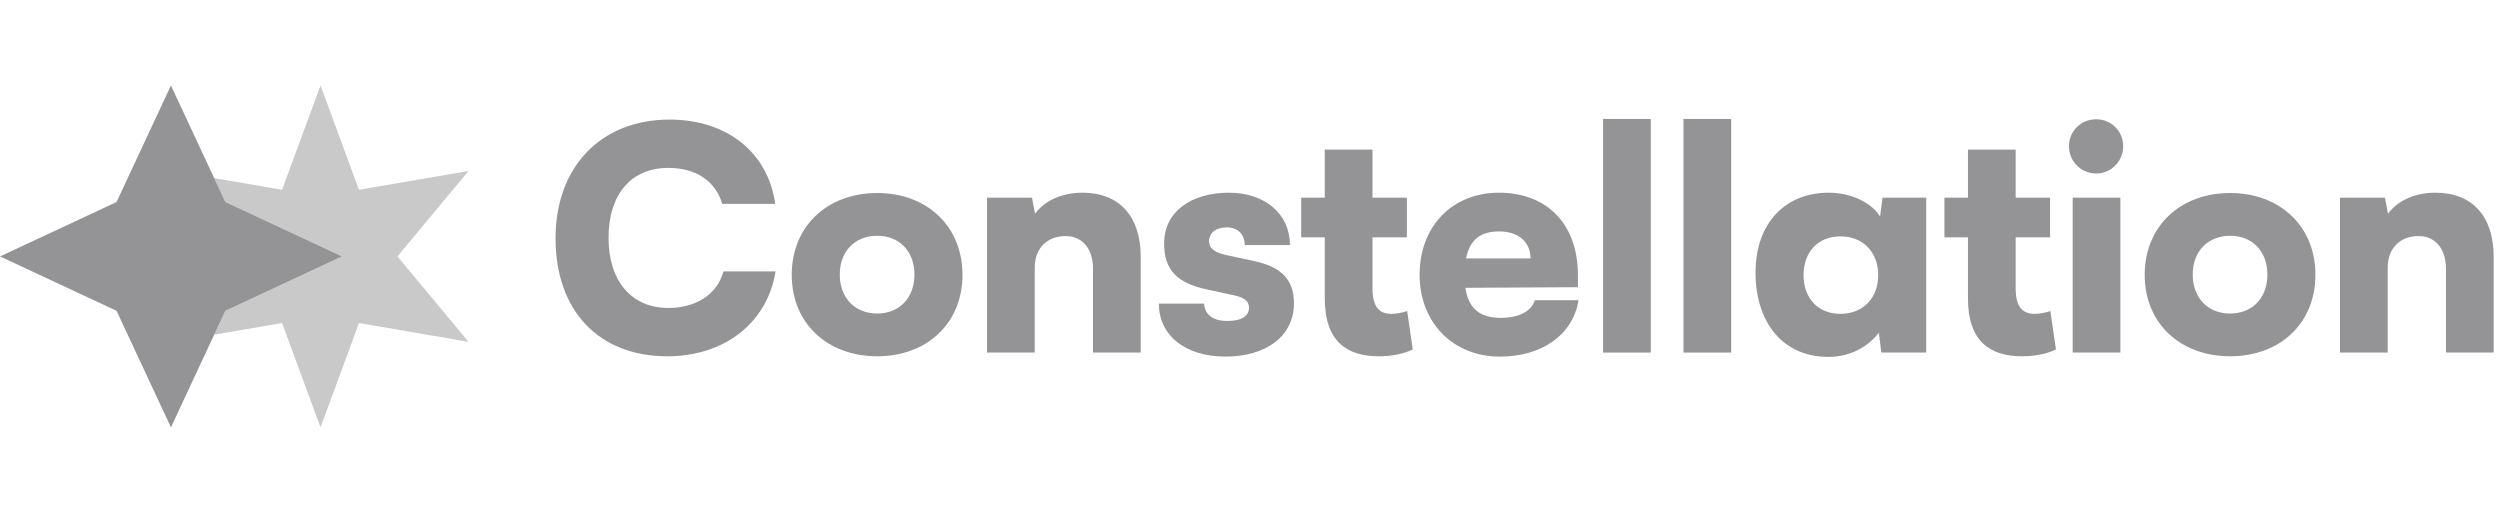 <svg width="234" height="48" viewBox="0 0 234 48" fill="none" xmlns="http://www.w3.org/2000/svg">
<path d="M16 8L21.091 18.909L32 24L21.091 29.091L16 40L10.909 29.091L0 24L10.909 18.909L16 8Z" fill="#7A7A7C" fill-opacity="0.8"/>
<path opacity="0.5" d="M20.047 31.329L26.401 30.235L30.001 40L33.601 30.235L43.857 32L37.201 24L43.857 16L33.601 17.765L30.001 8L26.401 17.765L20.047 16.671L21.091 18.909L32 24L21.091 29.091L20.047 31.329Z" fill="#7A7A7C" fill-opacity="0.8"/>
<path d="M62.469 33.348C56.031 33.348 52 29.085 52 22.299C52 15.6 56.263 11.192 62.672 11.192C68.037 11.192 71.894 14.266 72.561 19.08H67.602C66.964 16.934 65.137 15.716 62.556 15.716C59.076 15.716 56.959 18.181 56.959 22.27C56.959 26.301 59.105 28.824 62.556 28.824C65.195 28.824 67.138 27.519 67.718 25.402H72.59C71.836 30.187 67.834 33.348 62.469 33.348Z" fill="#7A7A7C" fill-opacity="0.8"/>
<path d="M74.108 25.721C74.108 21.139 77.472 18.065 82.112 18.065C86.723 18.065 90.087 21.139 90.087 25.721C90.087 30.303 86.723 33.348 82.112 33.348C77.472 33.348 74.108 30.303 74.108 25.721ZM78.603 25.692C78.603 27.896 80.024 29.346 82.112 29.346C84.171 29.346 85.592 27.896 85.592 25.692C85.592 23.517 84.171 22.067 82.112 22.067C80.024 22.067 78.603 23.517 78.603 25.692Z" fill="#7A7A7C" fill-opacity="0.8"/>
<path d="M96.852 33H92.386V18.5H96.591L96.881 20.008C97.78 18.761 99.433 18.036 101.318 18.036C104.769 18.036 106.77 20.24 106.77 24.039V33H102.304V25.112C102.304 23.285 101.289 22.096 99.752 22.096C97.983 22.096 96.852 23.256 96.852 25.054V33Z" fill="#7A7A7C" fill-opacity="0.8"/>
<path d="M108.469 28.418H112.703C112.761 29.433 113.515 30.042 114.878 30.042C116.27 30.042 116.908 29.549 116.908 28.795C116.908 28.36 116.676 27.896 115.603 27.664L112.935 27.084C110.267 26.504 108.962 25.344 108.962 22.792C108.962 19.776 111.543 18.036 115.023 18.036C118.387 18.036 120.736 20.008 120.736 22.937H116.502C116.502 21.951 115.893 21.284 114.82 21.284C113.805 21.284 113.167 21.806 113.167 22.589C113.167 23.256 113.718 23.633 114.733 23.865L117.43 24.445C119.808 24.967 121.113 26.069 121.113 28.389C121.113 31.492 118.474 33.377 114.704 33.377C110.876 33.377 108.469 31.347 108.469 28.418Z" fill="#7A7A7C" fill-opacity="0.8"/>
<path d="M131.712 29.114L132.234 32.71C131.393 33.116 130.291 33.348 129.073 33.348C126.086 33.348 123.998 31.985 123.998 27.925V22.212H121.794V18.5H123.998V14.005H128.464V18.5H131.683V22.212H128.464V26.997C128.464 28.824 129.189 29.375 130.233 29.375C130.668 29.375 131.19 29.288 131.712 29.114Z" fill="#7A7A7C" fill-opacity="0.8"/>
<path d="M140.385 33.377C136.006 33.377 132.874 30.187 132.874 25.721C132.874 21.197 135.919 18.036 140.298 18.036C144.851 18.036 147.693 21.023 147.693 25.75V26.881L137.166 26.939C137.427 28.853 138.5 29.752 140.472 29.752C142.154 29.752 143.343 29.143 143.662 28.099H147.751C147.229 31.318 144.358 33.377 140.385 33.377ZM140.327 21.661C138.558 21.661 137.572 22.444 137.224 24.184H143.256C143.256 22.647 142.125 21.661 140.327 21.661Z" fill="#7A7A7C" fill-opacity="0.8"/>
<path d="M154.513 33H150.047V11.134H154.513V33Z" fill="#7A7A7C" fill-opacity="0.8"/>
<path d="M162.04 33H157.574V11.134H162.04V33Z" fill="#7A7A7C" fill-opacity="0.8"/>
<path d="M176.207 18.5H180.296V33H176.091L175.859 31.144C175.018 32.246 173.423 33.406 171.132 33.406C166.811 33.406 164.317 30.1 164.317 25.518C164.317 20.849 167.13 18.036 171.161 18.036C173.22 18.036 175.163 18.935 175.975 20.269L176.207 18.5ZM175.801 25.75C175.801 23.575 174.351 22.125 172.263 22.125C170.146 22.125 168.812 23.604 168.812 25.75C168.812 27.896 170.146 29.375 172.263 29.375C174.351 29.375 175.801 27.925 175.801 25.75Z" fill="#7A7A7C" fill-opacity="0.8"/>
<path d="M191.915 29.114L192.437 32.71C191.596 33.116 190.494 33.348 189.276 33.348C186.289 33.348 184.201 31.985 184.201 27.925V22.212H181.997V18.5H184.201V14.005H188.667V18.5H191.886V22.212H188.667V26.997C188.667 28.824 189.392 29.375 190.436 29.375C190.871 29.375 191.393 29.288 191.915 29.114Z" fill="#7A7A7C" fill-opacity="0.8"/>
<path d="M196.206 16.238C194.785 16.238 193.654 15.107 193.654 13.686C193.654 12.265 194.785 11.163 196.206 11.163C197.598 11.163 198.729 12.265 198.729 13.686C198.729 15.107 197.598 16.238 196.206 16.238ZM194.002 33V18.5H198.468V33H194.002Z" fill="#7A7A7C" fill-opacity="0.8"/>
<path d="M200.745 25.721C200.745 21.139 204.109 18.065 208.749 18.065C213.36 18.065 216.724 21.139 216.724 25.721C216.724 30.303 213.36 33.348 208.749 33.348C204.109 33.348 200.745 30.303 200.745 25.721ZM205.24 25.692C205.24 27.896 206.661 29.346 208.749 29.346C210.808 29.346 212.229 27.896 212.229 25.692C212.229 23.517 210.808 22.067 208.749 22.067C206.661 22.067 205.24 23.517 205.24 25.692Z" fill="#7A7A7C" fill-opacity="0.8"/>
<path d="M223.489 33H219.023V18.5H223.228L223.518 20.008C224.417 18.761 226.07 18.036 227.955 18.036C231.406 18.036 233.407 20.24 233.407 24.039V33H228.941V25.112C228.941 23.285 227.926 22.096 226.389 22.096C224.62 22.096 223.489 23.256 223.489 25.054V33Z" fill="#7A7A7C" fill-opacity="0.8"/>
</svg>
